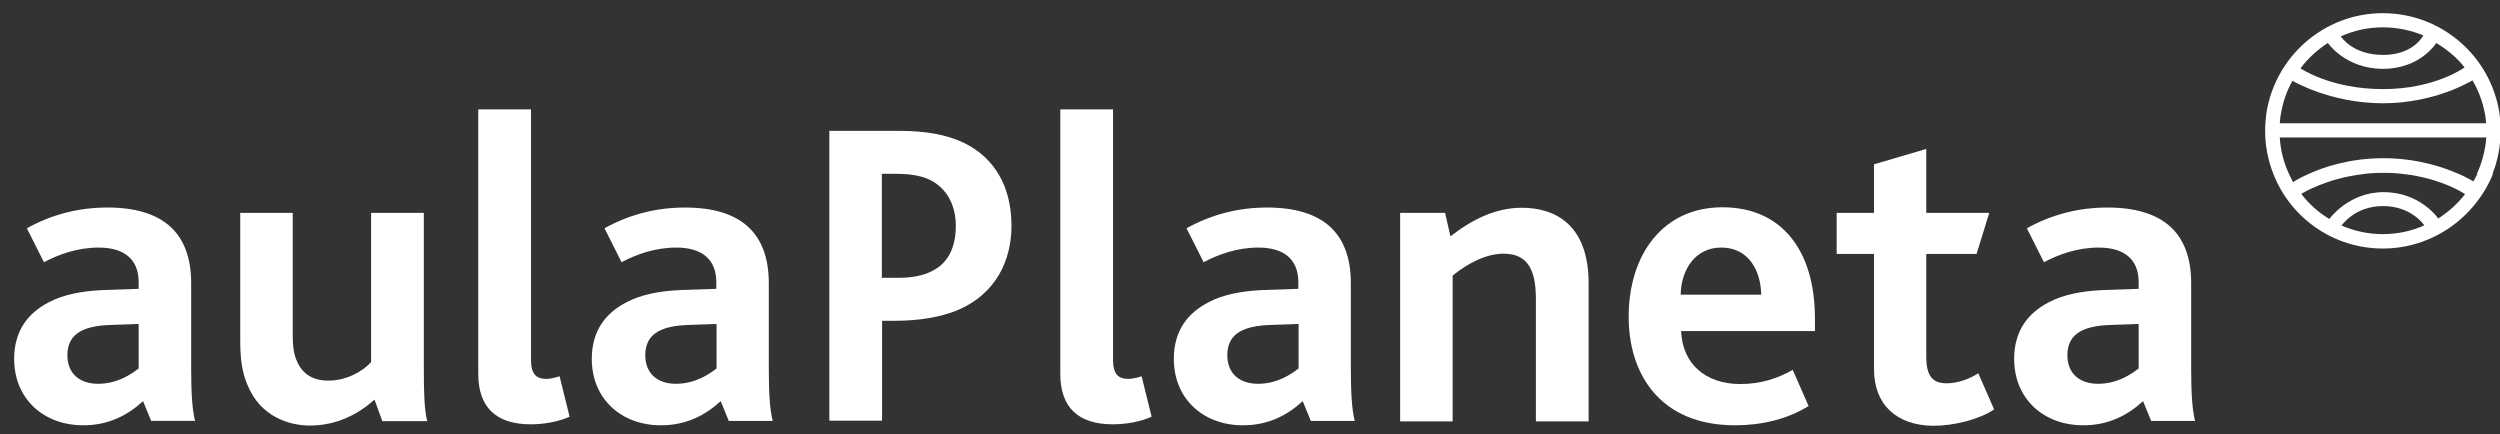 <?xml version="1.0" encoding="utf-8"?>
<!-- Generator: Adobe Illustrator 19.0.0, SVG Export Plug-In . SVG Version: 6.00 Build 0)  -->
<svg version="1.1" id="Capa_1" xmlns="http://www.w3.org/2000/svg" xmlns:xlink="http://www.w3.org/1999/xlink" x="0px" y="0px"
	 viewBox="0 0 1024 177.8" style="enable-background:new 0 0 1024 177.8;" xml:space="preserve">
<rect x="0" y="0" width="1024" height="177.8" fill="#333333" stroke="none"/>
<style type="text/css">
	.st0{fill:#FFFFFF;}
</style>
<g id="Invertido">
	<g id="XMLID_21_">
		<path id="XMLID_52_" class="st0" d="M58.6,164.3c-6.1,5.6-13.9,9.9-24.5,9.9c-16.2,0-28.3-10.8-28.3-27.2
			c0-11.5,5.6-18.8,14.4-23.3c6-3.1,13.3-4.5,22-4.9l14.6-0.5v-2.7c0-9.9-6.5-14.2-16.4-14.2c-8.5,0-16.2,2.7-22.4,6l-7-13.9
			C21.1,87.9,32.1,85,44,85c22.9,0,34.3,10.5,34.3,31v34.6c0,9.9,0.4,17.3,1.6,21.8h-18L58.6,164.3z M45.2,133.1
			c-5.6,0.2-9.6,1.1-12.4,2.7c-3.6,2-5.2,5.4-5.2,9.7c0,7.4,4.9,11.7,12.6,11.7c7.9,0,13.7-4,16.6-6.3v-18.2L45.2,133.1z"/>
		<path id="XMLID_55_" class="st0" d="M101.3,157.5c-2-4.7-2.9-9.9-2.9-17.9V87.2h21.5v50.3c0,4.5,0.5,7.9,1.8,10.6
			c2.2,5,6.3,7.8,12.8,7.8c7,0,13.7-3.4,17.5-7.6V87.2h21.6v64.2c0,9.2,0.2,16.6,1.4,21.1h-18.4l-3.2-8.8
			c-6.5,5.8-15.3,10.6-26.5,10.6C118.6,174.3,106.6,170.8,101.3,157.5z"/>
		<path id="XMLID_57_" class="st0" d="M196,44.8h21.5v102.6c0,6,2.3,7.8,6.3,7.8c1.1,0,3.6-0.4,5.4-1.1l4.1,16.6
			c-5,2.2-11,3.1-15.9,3.1c-14.2,0-21.5-7-21.5-20.6V44.8z"/>
		<path id="XMLID_59_" class="st0" d="M295.2,164.3c-6.1,5.6-13.9,9.9-24.5,9.9c-16.2,0-28.3-10.8-28.3-27.2
			c0-11.5,5.6-18.8,14.4-23.3c6-3.1,13.3-4.5,22-4.9l14.6-0.5v-2.7c0-9.9-6.5-14.2-16.4-14.2c-8.5,0-16.2,2.7-22.4,6l-7-13.9
			c10.1-5.6,21.1-8.5,33-8.5c22.9,0,34.3,10.5,34.3,31v34.6c0,9.9,0.4,17.3,1.6,21.8h-18L295.2,164.3z M281.9,133.1
			c-5.6,0.2-9.6,1.1-12.4,2.7c-3.6,2-5.2,5.4-5.2,9.7c0,7.4,4.9,11.7,12.6,11.7c7.9,0,13.7-4,16.6-6.3v-18.2L281.9,133.1z"/>
		<path id="XMLID_99_" class="st0" d="M339.6,53.6h28.7c11,0,19.7,1.6,26.7,5c12.3,6.1,19.3,17.7,19.3,33.9c0,13.7-6,28-22.7,34.8
			c-6.5,2.5-14.6,4.1-25.2,4.1h-5.1v40.9h-21.6V53.6z M367.7,113.8c5.8,0,10.5-0.9,13.9-2.7c6.7-3.2,9.9-9.7,9.9-18.6
			c0-7.8-3.1-14.4-9.4-18.2c-3.4-2-8.3-3.1-14.8-3.1h-6.1v42.6H367.7z"/>
		<path id="XMLID_102_" class="st0" d="M434.4,44.8h21.5v102.6c0,6,2.3,7.8,6.3,7.8c1.1,0,3.6-0.4,5.4-1.1l4.1,16.6
			c-5,2.2-11,3.1-15.9,3.1c-14.2,0-21.5-7-21.5-20.6V44.8z"/>
		<path id="XMLID_104_" class="st0" d="M533.6,164.3c-6.1,5.6-13.9,9.9-24.5,9.9c-16.2,0-28.3-10.8-28.3-27.2
			c0-11.5,5.6-18.8,14.4-23.3c6-3.1,13.3-4.5,22-4.9l14.6-0.5v-2.7c0-9.9-6.5-14.2-16.4-14.2c-8.5,0-16.2,2.7-22.4,6l-7-13.9
			c10.1-5.6,21.1-8.5,33-8.5c22.9,0,34.3,10.5,34.3,31v34.6c0,9.9,0.4,17.3,1.6,21.8h-18L533.6,164.3z M520.3,133.1
			c-5.6,0.2-9.6,1.1-12.4,2.7c-3.6,2-5.2,5.4-5.2,9.7c0,7.4,4.9,11.7,12.6,11.7c7.9,0,13.7-4,16.6-6.3v-18.2L520.3,133.1z"/>
		<path id="XMLID_107_" class="st0" d="M573.5,87.2h18.4l2.2,9.6c9-7,18.6-11.7,29.2-11.7c13.5,0,27.4,6.7,27.4,31v56.5h-21.6v-49.8
			c0-10.5-2.2-18.9-13.2-18.9c-7,0-14.6,3.8-20.9,9v59.7h-21.5V87.2z"/>
		<path id="XMLID_109_" class="st0" d="M688.6,135.7c0.5,13.2,9.9,21.6,24.2,21.6c8.5,0,15.3-2.3,21.5-5.8l6.5,14.8
			c-9,5.6-19.7,7.9-30.1,7.9c-31,0-43.6-21.3-43.6-44.4c0-25.6,14.1-44.9,38.4-44.9c24,0,37.9,17.3,37.9,45.6v5.1H688.6z
			 M721.4,120.7c-0.2-9.7-5-19.3-16.4-19.3c-10.6,0-16.4,9-16.6,19.3H721.4z"/>
		<path id="XMLID_112_" class="st0" d="M767.6,151.4v-47.4h-15.3V87.2h15.3V67.3L789,61v26.2h25.8l-5.2,16.8H789v42.2
			c0,7.9,2.7,10.8,8.3,10.8c5,0,9.7-2,13-4.1l6.5,14.8c-6.1,4.1-16.4,6.7-24.9,6.7C776.8,174.3,767.6,165.6,767.6,151.4z"/>
		<path id="XMLID_114_" class="st0" d="M877.8,164.3c-6.1,5.6-13.9,9.9-24.5,9.9c-16.2,0-28.3-10.8-28.3-27.2
			c0-11.5,5.6-18.8,14.4-23.3c6-3.1,13.3-4.5,22-4.9l14.6-0.5v-2.7c0-9.9-6.5-14.2-16.4-14.2c-8.5,0-16.2,2.7-22.4,6l-7-13.9
			c10.1-5.6,21.1-8.5,33-8.5c22.9,0,34.3,10.5,34.3,31v34.6c0,9.9,0.4,17.3,1.6,21.8h-18L877.8,164.3z M864.4,133.1
			c-5.6,0.2-9.6,1.1-12.4,2.7c-3.6,2-5.2,5.4-5.2,9.7c0,7.4,4.9,11.7,12.6,11.7c7.9,0,13.7-4,16.6-6.3v-18.2L864.4,133.1z"/>
	</g>
	<path id="XMLID_13_" class="st0" d="M976.1,84.4c-11.7,0-17,8-17,8c5.1,2.2,10.9,3.5,16.9,3.5c6.1,0,11.9-1.3,17-3.6
		C993,92.3,987.8,84.4,976.1,84.4 M997.9,17.6c0,0-6.5,10.6-21.8,10.6c-15.4,0-22.6-10.6-22.6-10.6c-4.3,2.8-8.2,6.3-11.2,10.4
		c0,0,12.3,8.5,33.8,8.5c21.4,0,33.4-8.9,33.4-8.9C1006.3,23.5,1002.3,20.3,997.9,17.6 M976,11.2c-6.1,0-11.9,1.3-17.2,3.7
		c0,0,4.7,7.6,17.3,7.6c12.6,0,16.5-8,16.5-8C987.5,12.4,981.9,11.2,976,11.2 M976,101.8c-20.3,0-37.8-12.6-44.8-30.5h6.4
		c0.5,1.1,1.1,2.2,1.6,3.3c0,0,2.2-1.5,6.3-3.3h22.5c-15.4,1.8-25.4,8.1-25.4,8.1c3.1,4.1,7,7.6,11.5,10.3c0,0,7.8-11,22.2-11
		c15.1,0,22.4,10.8,22.4,10.8c4.2-2.7,8-6.1,11-10c0,0-9.4-6.4-25-8.2h22.6c3.7,1.7,5.8,3,5.8,3c0.6-1,1.1-2,1.6-3h6.4
		C1013.8,89.1,996.3,101.8,976,101.8 M984.5,71.3c-2.6-0.4-5.4-0.5-8.3-0.5c-2.9,0-5.6,0.1-8.2,0.5h-22.5c6.3-2.9,17-6.5,30.7-6.5
		c13.9,0,24.7,3.7,31,6.5H984.5z M1020.9,71.3h-6.4c2.1-4.6,3.5-9.7,3.9-15h-84.6c0.3,5.3,1.6,10.3,3.8,15h-6.4
		c-2.2-5.5-3.4-11.5-3.4-17.7c0-2.4,0.2-4.8,0.5-7.1h6c-0.3,1.3-0.4,2.7-0.5,4h84.5c-0.1-1.4-0.2-2.7-0.5-4h6
		c0.3,2.3,0.5,4.7,0.5,7.1C1024.2,59.9,1023.1,65.8,1020.9,71.3 M1017.8,46.5c-0.9-4.8-2.6-9.5-5.1-13.6c0,0-14.9,9.4-36.6,9.4
		c-21.7,0-37.1-9.2-37.1-9.2c-2.3,4-3.9,8.6-4.7,13.4h-6c3.5-23.2,23.5-41.1,47.7-41.1c24.2,0,44.3,17.8,47.8,41.1H1017.8z"/>
</g>
<g id="XMLID_51_">
</g>
<g id="XMLID_117_">
</g>
<g id="XMLID_118_">
</g>
<g id="XMLID_119_">
</g>
<g id="XMLID_120_">
</g>
<g id="XMLID_121_">
</g>
<g id="XMLID_122_">
</g>
<g id="XMLID_124_">
</g>
<g id="XMLID_125_">
</g>
<g id="XMLID_126_">
</g>
<g id="XMLID_130_">
</g>
<g id="XMLID_131_">
</g>
<g id="XMLID_132_">
</g>
<g id="XMLID_133_">
</g>
<g id="XMLID_134_">
</g>
</svg>
